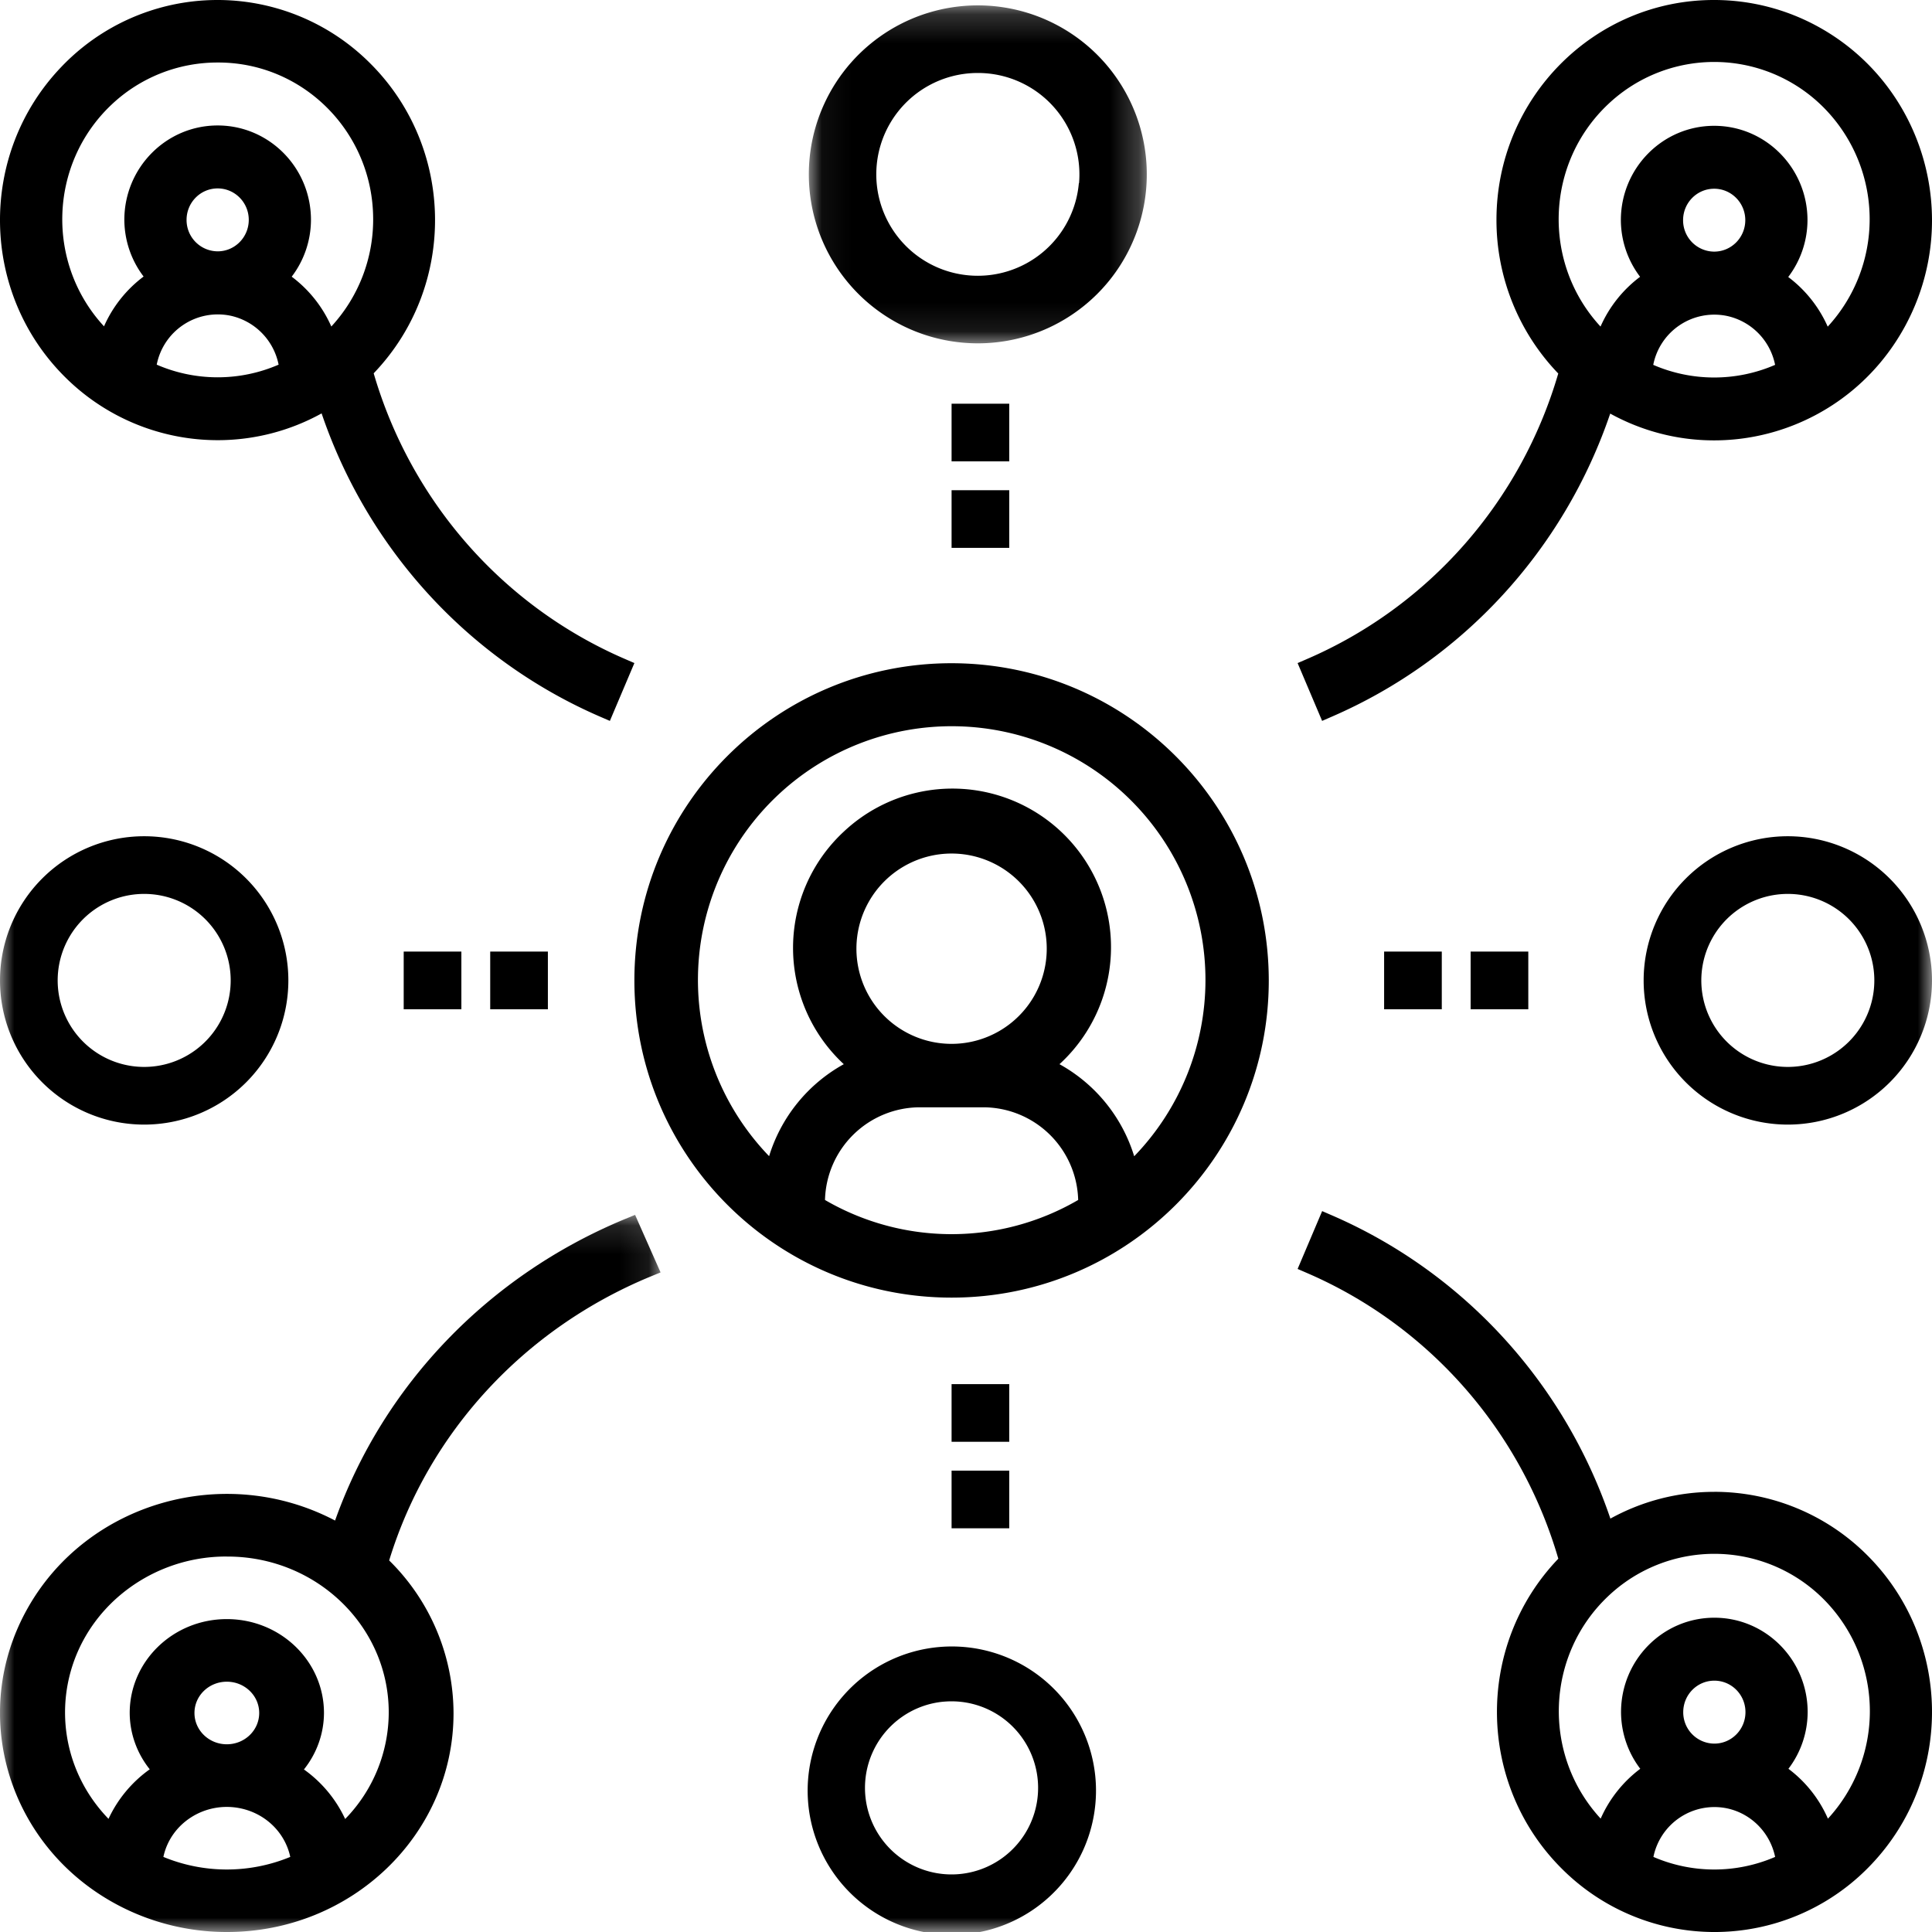 <svg xmlns="http://www.w3.org/2000/svg" xmlns:xlink="http://www.w3.org/1999/xlink" width="67" height="67" viewBox="0 0 67 67">
    <defs>
        <path id="prefix__a" d="M0.051 0.188L11.77 0.188 11.77 11.906 0.051 11.906z"/>
        <path id="prefix__c" d="M0 0.131L22.908 0.131 22.908 25 0 25z"/>
        <path id="prefix__e" d="M0 67L67 67 67 0 0 0z"/>
    </defs>
    <g fill="none" fill-rule="evenodd">
        <path fill="#000" d="M39.332 40.095a5.487 5.487 0 00-2.59-3.19 5.5 5.5 0 10-7.48-8.065 5.5 5.5 0 000 8.065 5.489 5.489 0 00-2.59 3.19 8.799 8.799 0 01.222-12.443 8.8 8.8 0 0112.443.222 8.799 8.799 0 010 12.22h-.005zM33 36.2a3.3 3.3 0 110-6.6 3.3 3.3 0 010 6.6zm-4.39 5.414A3.299 3.299 0 0131.9 38.4h2.2a3.3 3.3 0 013.29 3.214 8.722 8.722 0 01-8.78 0zM33 23c-6.076 0-11 4.924-11 11 0 6.075 4.924 11 11 11s11-4.925 11-11c-.007-6.073-4.927-10.994-11-11zM63.386 11.333a4.353 4.353 0 00-1.372-1.727c.43-.565.666-1.257.668-1.97 0-1.808-1.45-3.273-3.236-3.273-1.787 0-3.236 1.465-3.236 3.272.003.71.238 1.4.667 1.964a4.353 4.353 0 00-1.372 1.726c-2.033-2.2-1.917-5.652.26-7.708a5.35 5.35 0 017.621.262 5.499 5.499 0 010 7.446v.008zm-6.053 1.32a2.158 2.158 0 012.548-1.698 2.169 2.169 0 011.678 1.698 5.313 5.313 0 01-4.226 0zm1.035-5.018c0-.602.482-1.09 1.078-1.09.595 0 1.079.488 1.079 1.09 0 .603-.484 1.091-1.08 1.091a1.085 1.085 0 01-1.077-1.09zM59.446 0c-4.165-.006-7.545 3.405-7.55 7.617a7.674 7.674 0 002.143 5.336c-1.298 4.447-4.49 8.076-8.706 9.898l-.333.144.85 2.005.333-.145c4.543-1.967 8.051-5.785 9.658-10.512 3.663 2.014 8.247.645 10.24-3.059 1.992-3.704.639-8.34-3.025-10.356A7.482 7.482 0 0059.446 0zM63.393 63.075a4.328 4.328 0 00-1.372-1.735c.43-.563.664-1.253.667-1.965 0-1.808-1.449-3.274-3.236-3.274-1.788 0-3.236 1.466-3.236 3.274.003.711.237 1.401.667 1.965a4.355 4.355 0 00-1.373 1.728c-2.033-2.203-1.917-5.656.26-7.714a5.35 5.35 0 017.623.263 5.504 5.504 0 010 7.45v.008zm-6.054 1.321a2.159 2.159 0 012.558-1.683c.834.18 1.486.839 1.663 1.683a5.316 5.316 0 01-4.221 0zm1.034-5.02c0-.604.483-1.092 1.079-1.092s1.079.488 1.079 1.091-.483 1.092-1.08 1.092a1.085 1.085 0 01-1.078-1.092zm1.079-7.64a7.442 7.442 0 00-3.605.928c-1.608-4.73-5.118-8.552-9.664-10.52L45.851 42 45 44.006l.333.144c4.217 1.823 7.41 5.455 8.708 9.904-2.9 3.027-2.827 7.859.164 10.793a7.482 7.482 0 0010.668-.166c2.9-3.027 2.825-7.858-.165-10.793a7.494 7.494 0 00-5.256-2.153zM7.548 2.168c2.968-.011 5.383 2.415 5.393 5.418a5.471 5.471 0 01-1.451 3.737 4.35 4.35 0 00-1.374-1.728c.431-.565.666-1.257.668-1.97 0-1.808-1.448-3.274-3.236-3.274-1.787 0-3.236 1.466-3.236 3.274.004.711.238 1.402.668 1.965a4.355 4.355 0 00-1.373 1.727c-2.027-2.194-1.911-5.635.258-7.685a5.34 5.34 0 013.683-1.464M5.435 12.646a2.16 2.16 0 012.547-1.7 2.171 2.171 0 011.68 1.7 5.311 5.311 0 01-4.227 0M6.47 7.625c0-.603.482-1.091 1.078-1.091.596 0 1.079.488 1.079 1.09 0 .603-.483 1.092-1.079 1.092A1.085 1.085 0 016.47 7.625m1.078 7.64c1.26 0 2.5-.318 3.605-.929 1.608 4.73 5.118 8.552 9.664 10.52l.333.144.85-2.006-.333-.144c-4.217-1.823-7.41-5.454-8.708-9.904 2.9-3.027 2.827-7.858-.165-10.793a7.481 7.481 0 00-10.666.166c-2.9 3.026-2.827 7.859.164 10.793a7.5 7.5 0 005.256 2.153"/>
        <g transform="translate(28)">
            <mask id="prefix__b" fill="#fff">
                <use xlink:href="#prefix__a"/>
            </mask>
            <path fill="#000" d="M9.413 6.356a3.517 3.517 0 01-3.81 3.194 3.516 3.516 0 01.308-7.019A3.517 3.517 0 019.42 6.355l-.006.001zm2.334.205a5.86 5.86 0 10-6.35 5.323 5.858 5.858 0 006.35-5.323z" mask="url(#prefix__b)"/>
        </g>
        <g transform="translate(0 42)">
            <mask id="prefix__d" fill="#fff">
                <use xlink:href="#prefix__c"/>
            </mask>
            <path fill="#000" d="M7.866 11.98c3.09-.012 5.604 2.4 5.615 5.385a5.306 5.306 0 01-1.511 3.716 4.365 4.365 0 00-1.43-1.718c.449-.562.693-1.25.695-1.959 0-1.797-1.508-3.255-3.369-3.255-1.86 0-3.368 1.458-3.368 3.255.003.707.247 1.393.695 1.954a4.367 4.367 0 00-1.43 1.718c-2.11-2.182-1.99-5.603.269-7.641a5.701 5.701 0 013.834-1.456m-2.2 10.417c.25-1.174 1.438-1.93 2.652-1.689.88.175 1.567.839 1.748 1.689a5.763 5.763 0 01-4.4 0m1.078-4.992c0-.6.502-1.084 1.122-1.084.62 0 1.123.485 1.123 1.084 0 .6-.502 1.086-1.123 1.086-.62 0-1.122-.486-1.122-1.086M7.866 25c4.337.005 7.857-3.387 7.862-7.578a7.454 7.454 0 00-2.232-5.307c1.352-4.424 4.676-8.034 9.065-9.846l.347-.143L22.024.13l-.348.144c-4.73 1.956-8.384 5.756-10.056 10.457C7.806 8.728 3.032 10.09.957 13.775c-2.075 3.685-.665 8.297 3.15 10.301a8.07 8.07 0 003.76.924" mask="url(#prefix__d)"/>
        </g>
        <mask id="prefix__f" fill="#fff">
            <use xlink:href="#prefix__e"/>
        </mask>
        <path fill="#000" d="M17 35L19 35 19 33 17 33zM14 35L16 35 16 33 14 33zM51 35L53 35 53 33 51 33zM48 35L50 35 50 33 48 33zM33 19L35 19 35 17 33 17zM33 16L35 16 35 14 33 14zM33 53L35 53 35 51 33 51zM33 50L35 50 35 48 33 48zM32.736 59.012a3 3 0 11.526 5.98 3 3 0 01-.526-5.981zm-4.716 3.426a5 5 0 109.96-.873 5 5 0 00-9.96.872v.001zM5 31a3 3 0 110 6 3 3 0 010-6m0 8a5 5 0 100-10 5 5 0 000 10M62 37a3 3 0 110-6 3 3 0 010 6m0-8a5 5 0 105 5 5.006 5.006 0 00-5-5" mask="url(#prefix__f)"/>
    </g>
</svg>
